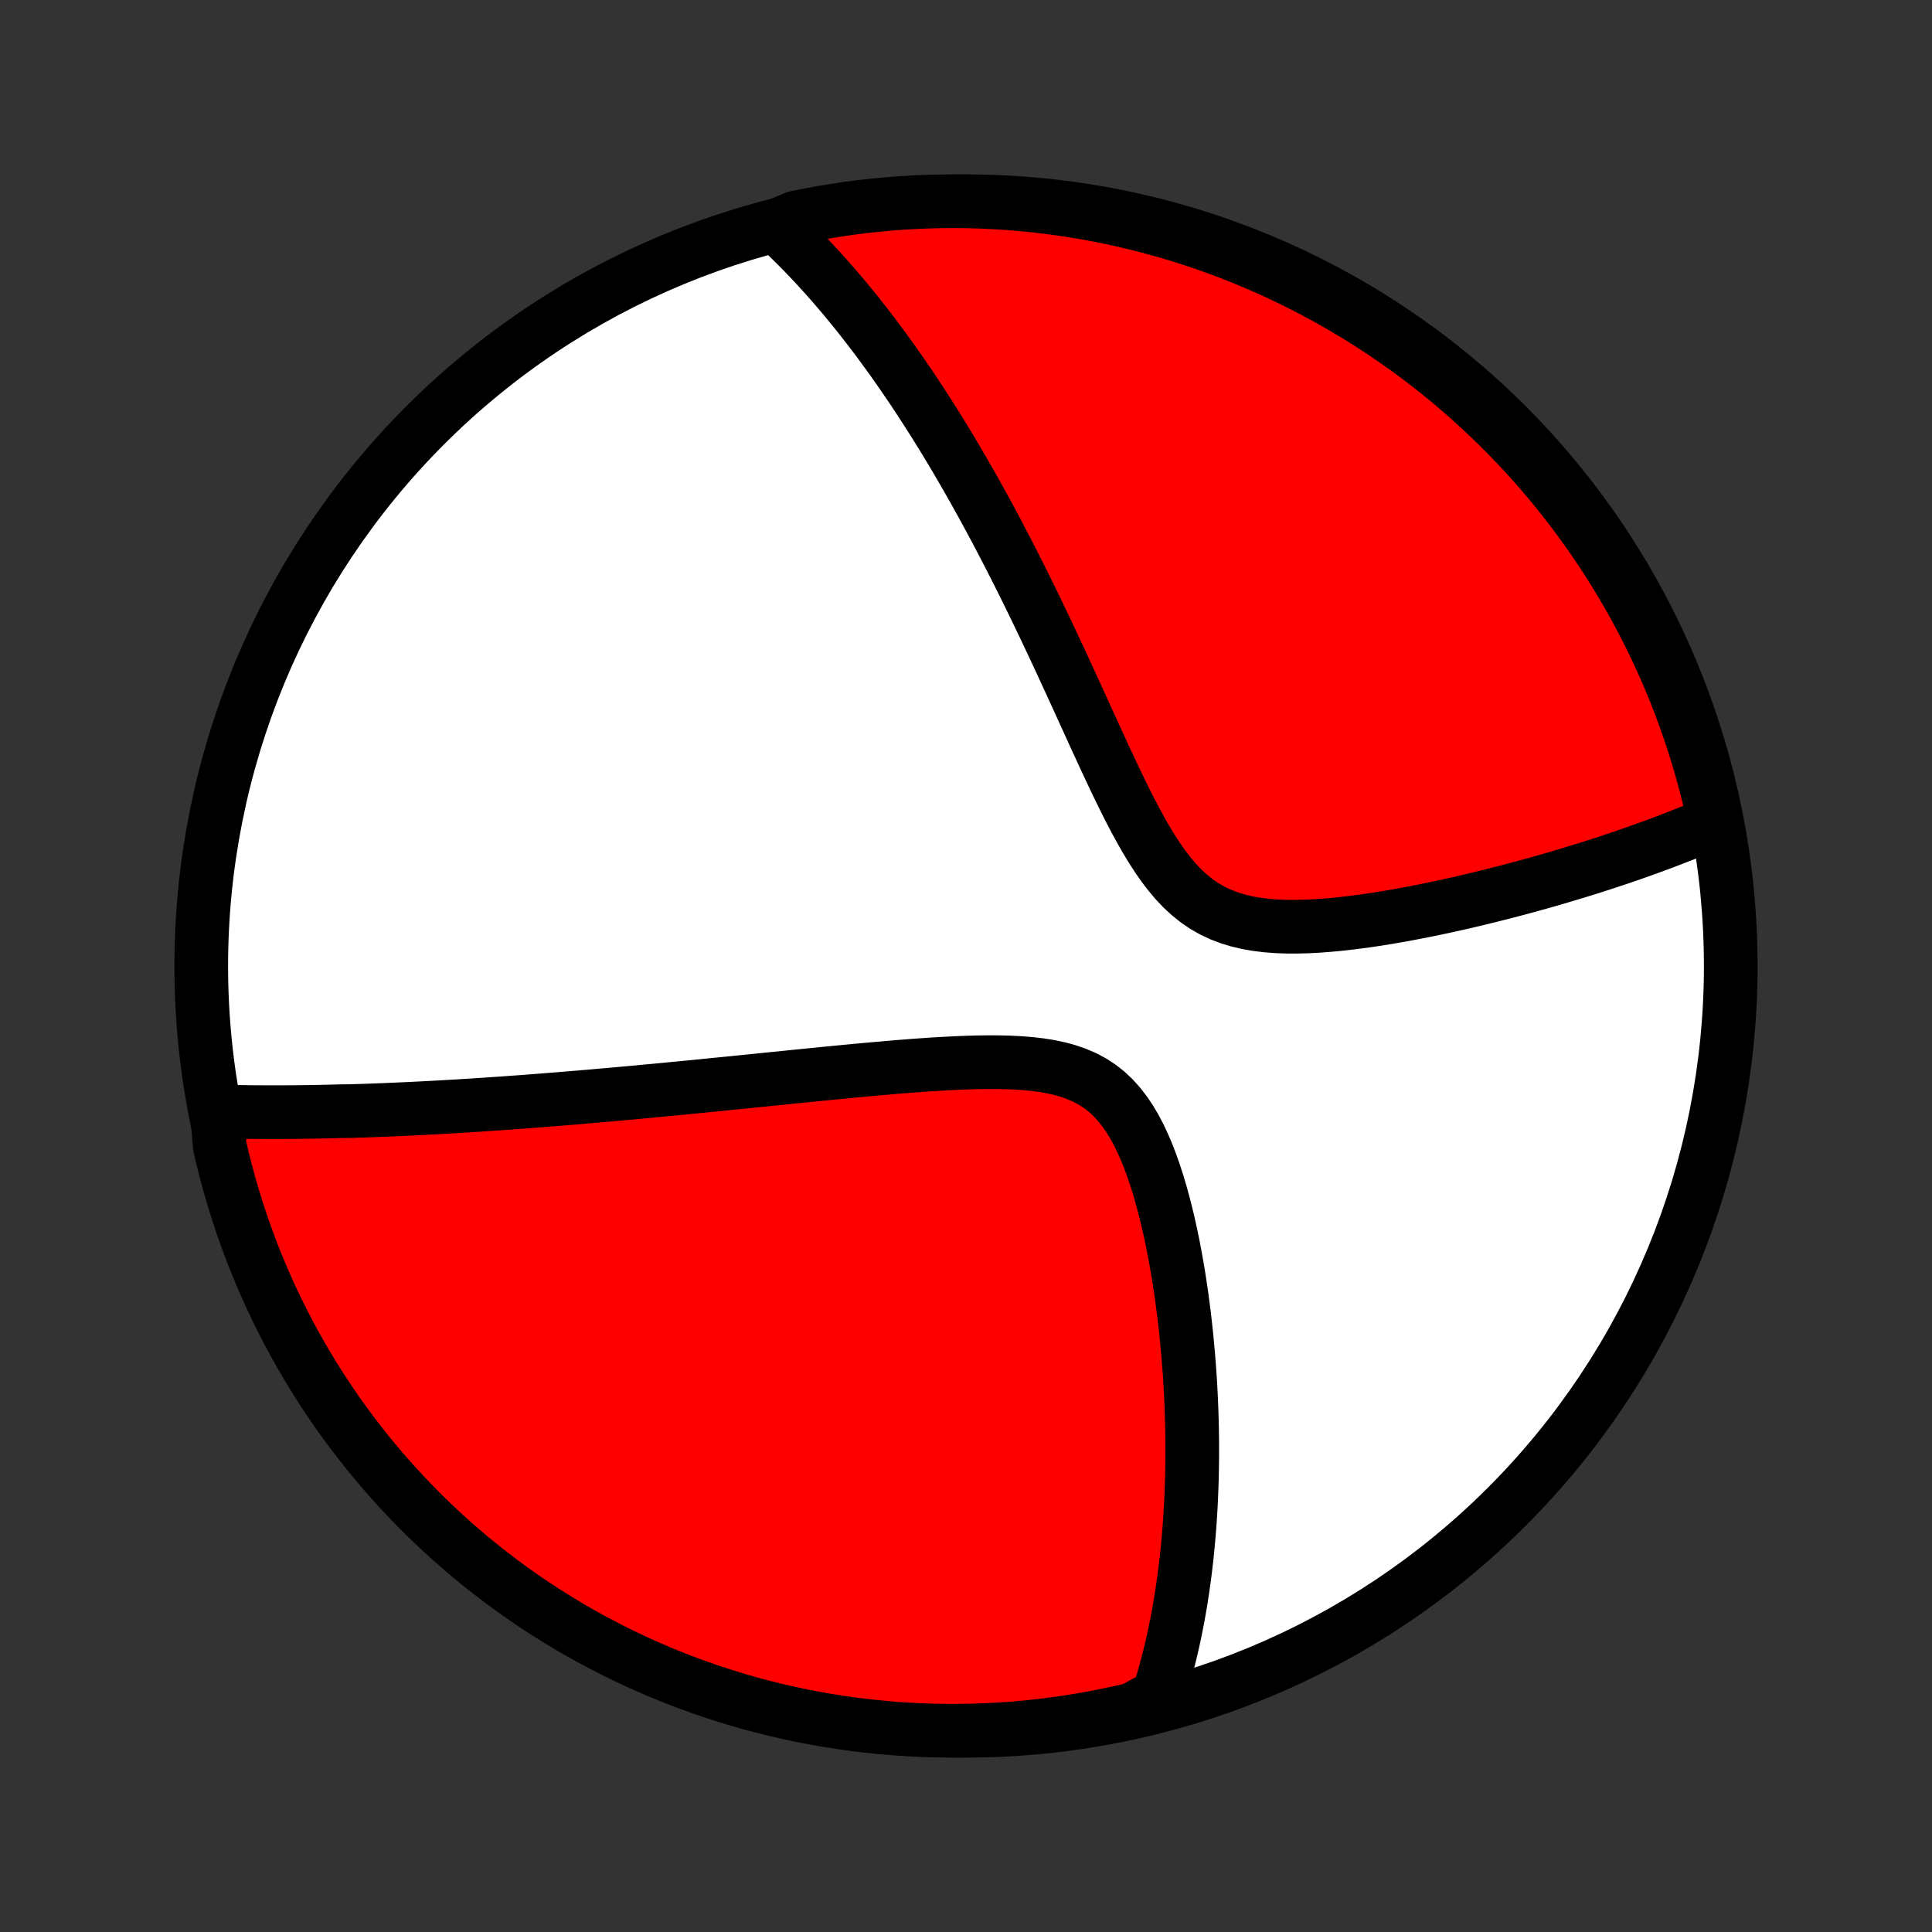 <?xml version="1.0" encoding="utf-8" standalone="no"?>
<!DOCTYPE svg PUBLIC "-//W3C//DTD SVG 1.1//EN"
  "http://www.w3.org/Graphics/SVG/1.1/DTD/svg11.dtd">
<!-- Created with matplotlib (http://matplotlib.org/) -->
<svg height="72pt" version="1.1" viewBox="0 0 72 72" width="72pt" xmlns="http://www.w3.org/2000/svg" xmlns:xlink="http://www.w3.org/1999/xlink">
 <rect x="0" y="0" width="72" height="72" fill="#333333" stroke="none"/>
 <defs>
  <style type="text/css">
*{stroke-linecap:butt;stroke-linejoin:round;}
  </style>
 </defs>
 <g id="figure_1">
  <g id="patch_1">
   <path d="
M0 72
L72 72
L72 0
L0 0
z
" style="fill:none;"/>
  </g>
  <g id="axes_1">
   <g id="PatchCollection_1">
    <defs>
     <path d="
M36 -7.5
C43.558 -7.5 50.808 -10.503 56.153 -15.848
C61.497 -21.192 64.5 -28.442 64.5 -36
C64.5 -43.558 61.497 -50.808 56.153 -56.153
C50.808 -61.497 43.558 -64.5 36 -64.5
C28.442 -64.5 21.192 -61.497 15.848 -56.153
C10.503 -50.808 7.5 -43.558 7.5 -36
C7.5 -28.442 10.503 -21.192 15.848 -15.848
C21.192 -10.503 28.442 -7.5 36 -7.5
z
" id="C0_0_a811fe30f3"/>
     <path d="
M8.082 -30.584
L8.279 -30.578
L8.476 -30.573
L8.674 -30.568
L8.871 -30.564
L9.069 -30.561
L9.266 -30.558
L9.463 -30.556
L9.661 -30.555
L9.859 -30.553
L10.057 -30.553
L10.255 -30.553
L10.454 -30.553
L10.652 -30.554
L10.852 -30.555
L11.051 -30.557
L11.251 -30.559
L11.451 -30.562
L11.652 -30.565
L11.854 -30.569
L12.056 -30.573
L12.258 -30.577
L12.462 -30.582
L12.666 -30.588
L13.076 -30.593
L13.283 -30.6
L13.49 -30.606
L13.698 -30.613
L13.908 -30.621
L14.118 -30.629
L14.33 -30.637
L14.543 -30.646
L14.757 -30.655
L14.972 -30.665
L15.189 -30.674
L15.407 -30.685
L15.626 -30.696
L15.848 -30.707
L16.07 -30.719
L16.295 -30.731
L16.521 -30.744
L16.749 -30.757
L16.978 -30.77
L17.21 -30.784
L17.444 -30.799
L17.679 -30.814
L17.917 -30.829
L18.157 -30.845
L18.4 -30.862
L18.644 -30.878
L18.892 -30.896
L19.141 -30.914
L19.393 -30.932
L19.648 -30.951
L19.906 -30.971
L20.166 -30.991
L20.43 -31.012
L20.696 -31.033
L20.965 -31.055
L21.237 -31.077
L21.513 -31.1
L21.792 -31.124
L22.074 -31.148
L22.359 -31.173
L22.648 -31.198
L22.941 -31.224
L23.237 -31.251
L23.537 -31.278
L23.841 -31.306
L24.149 -31.335
L24.46 -31.364
L24.776 -31.394
L25.095 -31.425
L25.419 -31.456
L25.746 -31.488
L26.078 -31.521
L26.414 -31.554
L26.754 -31.588
L27.098 -31.622
L27.447 -31.657
L27.8 -31.693
L28.157 -31.729
L28.518 -31.766
L28.883 -31.803
L29.253 -31.84
L29.626 -31.878
L30.003 -31.916
L30.384 -31.954
L30.769 -31.992
L31.158 -32.03
L31.55 -32.068
L31.945 -32.105
L32.343 -32.142
L32.744 -32.178
L33.147 -32.213
L33.552 -32.247
L33.959 -32.279
L34.367 -32.309
L34.776 -32.337
L35.185 -32.361
L35.593 -32.382
L36.001 -32.399
L36.407 -32.411
L36.809 -32.416
L37.209 -32.415
L37.603 -32.406
L37.991 -32.386
L38.372 -32.356
L38.744 -32.314
L39.105 -32.257
L39.456 -32.183
L39.793 -32.092
L40.115 -31.98
L40.422 -31.848
L40.714 -31.692
L40.988 -31.514
L41.245 -31.312
L41.486 -31.086
L41.71 -30.838
L41.919 -30.57
L42.114 -30.282
L42.295 -29.976
L42.464 -29.655
L42.62 -29.321
L42.767 -28.975
L42.903 -28.619
L43.03 -28.256
L43.149 -27.887
L43.26 -27.512
L43.364 -27.133
L43.461 -26.752
L43.552 -26.369
L43.637 -25.985
L43.716 -25.6
L43.789 -25.217
L43.858 -24.834
L43.922 -24.453
L43.981 -24.073
L44.036 -23.697
L44.086 -23.322
L44.133 -22.951
L44.175 -22.583
L44.214 -22.218
L44.249 -21.858
L44.281 -21.5
L44.309 -21.147
L44.335 -20.798
L44.357 -20.453
L44.376 -20.112
L44.392 -19.775
L44.405 -19.442
L44.415 -19.114
L44.423 -18.79
L44.428 -18.471
L44.431 -18.155
L44.431 -17.844
L44.429 -17.537
L44.425 -17.234
L44.419 -16.936
L44.41 -16.641
L44.399 -16.351
L44.387 -16.064
L44.372 -15.781
L44.355 -15.503
L44.337 -15.228
L44.316 -14.956
L44.294 -14.689
L44.27 -14.425
L44.244 -14.164
L44.217 -13.907
L44.188 -13.653
L44.157 -13.403
L44.124 -13.155
L44.09 -12.911
L44.055 -12.67
L44.018 -12.432
L43.979 -12.196
L43.939 -11.964
L43.897 -11.734
L43.854 -11.507
L43.809 -11.283
L43.763 -11.061
L43.715 -10.841
L43.666 -10.624
L43.615 -10.409
L43.562 -10.197
L43.509 -9.987
L43.453 -9.778
L43.396 -9.572
L43.338 -9.368
L43.278 -9.166
L43.216 -8.966
L43.153 -8.767
L42.709 -8.571
L42.225 -8.301
L41.739 -8.188
L41.251 -8.084
L40.761 -7.988
L40.27 -7.9
L39.777 -7.822
L39.284 -7.751
L38.789 -7.69
L38.294 -7.637
L37.798 -7.592
L37.301 -7.557
L36.804 -7.53
L36.306 -7.511
L35.809 -7.502
L35.312 -7.501
L34.815 -7.508
L34.318 -7.525
L33.822 -7.55
L33.326 -7.583
L32.831 -7.626
L32.337 -7.677
L31.845 -7.736
L31.353 -7.805
L30.863 -7.881
L30.375 -7.967
L29.888 -8.061
L29.403 -8.163
L28.92 -8.274
L28.439 -8.393
L27.961 -8.521
L27.485 -8.657
L27.012 -8.802
L26.541 -8.954
L26.073 -9.115
L25.608 -9.285
L25.147 -9.462
L24.689 -9.647
L24.234 -9.841
L23.783 -10.042
L23.335 -10.252
L22.892 -10.469
L22.452 -10.694
L22.016 -10.926
L21.585 -11.166
L21.158 -11.414
L20.736 -11.67
L20.318 -11.932
L19.905 -12.202
L19.497 -12.48
L19.094 -12.764
L18.696 -13.056
L18.304 -13.354
L17.916 -13.66
L17.535 -13.972
L17.159 -14.291
L16.788 -14.617
L16.424 -14.949
L16.065 -15.287
L15.713 -15.632
L15.367 -15.983
L15.027 -16.34
L14.693 -16.703
L14.366 -17.072
L14.046 -17.447
L13.732 -17.827
L13.425 -18.213
L13.124 -18.605
L12.831 -19.001
L12.545 -19.403
L12.266 -19.81
L11.995 -20.222
L11.73 -20.638
L11.473 -21.059
L11.223 -21.485
L10.981 -21.916
L10.747 -22.35
L10.52 -22.789
L10.301 -23.232
L10.09 -23.678
L9.887 -24.129
L9.692 -24.583
L9.504 -25.04
L9.325 -25.501
L9.154 -25.965
L8.991 -26.432
L8.837 -26.902
L8.69 -27.375
L8.552 -27.85
L8.422 -28.328
L8.301 -28.808
L8.188 -29.291
z
" id="C0_1_26202996c2"/>
     <path d="
M28.921 -63.587
L29.072 -63.448
L29.221 -63.307
L29.369 -63.165
L29.515 -63.022
L29.662 -62.878
L29.806 -62.732
L29.951 -62.585
L30.094 -62.436
L30.236 -62.286
L30.378 -62.135
L30.519 -61.982
L30.659 -61.828
L30.799 -61.672
L30.938 -61.515
L31.077 -61.356
L31.215 -61.196
L31.353 -61.034
L31.49 -60.871
L31.627 -60.705
L31.764 -60.538
L31.9 -60.37
L32.036 -60.199
L32.172 -60.026
L32.308 -59.852
L32.444 -59.676
L32.579 -59.497
L32.715 -59.317
L32.85 -59.134
L32.986 -58.949
L33.122 -58.762
L33.258 -58.573
L33.393 -58.381
L33.529 -58.187
L33.666 -57.99
L33.802 -57.791
L33.939 -57.59
L34.076 -57.385
L34.213 -57.178
L34.35 -56.968
L34.488 -56.755
L34.627 -56.539
L34.766 -56.32
L34.905 -56.098
L35.045 -55.873
L35.185 -55.645
L35.326 -55.413
L35.467 -55.178
L35.609 -54.939
L35.751 -54.697
L35.894 -54.451
L36.038 -54.201
L36.183 -53.948
L36.328 -53.691
L36.473 -53.429
L36.62 -53.164
L36.767 -52.895
L36.915 -52.621
L37.064 -52.344
L37.213 -52.062
L37.363 -51.775
L37.514 -51.485
L37.666 -51.19
L37.819 -50.89
L37.972 -50.586
L38.126 -50.278
L38.281 -49.965
L38.437 -49.648
L38.594 -49.326
L38.751 -48.999
L38.909 -48.668
L39.068 -48.333
L39.228 -47.994
L39.389 -47.65
L39.551 -47.302
L39.713 -46.951
L39.877 -46.595
L40.041 -46.236
L40.207 -45.874
L40.373 -45.508
L40.541 -45.14
L40.71 -44.77
L40.88 -44.397
L41.052 -44.024
L41.225 -43.649
L41.401 -43.274
L41.578 -42.9
L41.758 -42.527
L41.94 -42.157
L42.126 -41.789
L42.316 -41.427
L42.51 -41.071
L42.709 -40.722
L42.914 -40.382
L43.126 -40.054
L43.345 -39.739
L43.574 -39.439
L43.812 -39.156
L44.061 -38.893
L44.322 -38.651
L44.595 -38.432
L44.881 -38.237
L45.18 -38.065
L45.491 -37.918
L45.815 -37.794
L46.149 -37.693
L46.494 -37.612
L46.847 -37.551
L47.208 -37.507
L47.575 -37.479
L47.946 -37.465
L48.322 -37.464
L48.7 -37.473
L49.079 -37.492
L49.459 -37.52
L49.84 -37.554
L50.219 -37.596
L50.597 -37.642
L50.973 -37.694
L51.347 -37.75
L51.717 -37.81
L52.085 -37.873
L52.449 -37.939
L52.809 -38.008
L53.164 -38.078
L53.516 -38.151
L53.863 -38.225
L54.206 -38.301
L54.544 -38.377
L54.877 -38.455
L55.205 -38.534
L55.528 -38.614
L55.847 -38.694
L56.16 -38.774
L56.469 -38.855
L56.772 -38.936
L57.071 -39.018
L57.365 -39.1
L57.653 -39.181
L57.937 -39.264
L58.217 -39.346
L58.491 -39.428
L58.761 -39.51
L59.026 -39.591
L59.287 -39.673
L59.543 -39.755
L59.795 -39.836
L60.042 -39.918
L60.285 -39.999
L60.525 -40.08
L60.76 -40.161
L60.991 -40.242
L61.218 -40.323
L61.442 -40.403
L61.662 -40.484
L61.878 -40.564
L62.09 -40.644
L62.299 -40.724
L62.505 -40.804
L62.708 -40.883
L62.907 -40.963
L63.103 -41.043
L63.296 -41.122
L63.486 -41.202
L63.673 -41.281
L63.888 -41.36
L63.782 -41.873
L63.666 -42.359
L63.543 -42.843
L63.411 -43.324
L63.27 -43.804
L63.122 -44.281
L62.965 -44.756
L62.8 -45.228
L62.626 -45.697
L62.445 -46.163
L62.255 -46.626
L62.058 -47.086
L61.852 -47.543
L61.639 -47.996
L61.418 -48.445
L61.189 -48.891
L60.953 -49.333
L60.709 -49.77
L60.457 -50.203
L60.198 -50.633
L59.931 -51.057
L59.658 -51.477
L59.377 -51.892
L59.089 -52.303
L58.793 -52.708
L58.491 -53.109
L58.182 -53.504
L57.867 -53.894
L57.544 -54.278
L57.216 -54.657
L56.88 -55.03
L56.538 -55.398
L56.191 -55.759
L55.836 -56.114
L55.476 -56.464
L55.11 -56.807
L54.738 -57.144
L54.361 -57.474
L53.977 -57.798
L53.589 -58.115
L53.195 -58.425
L52.795 -58.729
L52.391 -59.025
L51.981 -59.315
L51.567 -59.597
L51.148 -59.873
L50.725 -60.141
L50.297 -60.401
L49.864 -60.655
L49.427 -60.901
L48.987 -61.139
L48.542 -61.369
L48.093 -61.592
L47.641 -61.807
L47.185 -62.014
L46.726 -62.213
L46.264 -62.405
L45.798 -62.588
L45.33 -62.763
L44.858 -62.93
L44.384 -63.089
L43.907 -63.239
L43.428 -63.381
L42.947 -63.515
L42.464 -63.64
L41.978 -63.757
L41.491 -63.866
L41.002 -63.966
L40.511 -64.058
L40.02 -64.141
L39.527 -64.215
L39.032 -64.281
L38.538 -64.338
L38.042 -64.387
L37.545 -64.427
L37.048 -64.458
L36.551 -64.481
L36.054 -64.495
L35.556 -64.5
L35.059 -64.496
L34.562 -64.484
L34.066 -64.464
L33.57 -64.434
L33.074 -64.396
L32.58 -64.349
L32.087 -64.294
L31.595 -64.23
L31.104 -64.157
L30.615 -64.076
L30.127 -63.987
L29.641 -63.888
z
" id="C0_2_6815bb6be5"/>
    </defs>
    <g clip-path="url(#p1bffca34e9)">
     <use style="fill:#ffffff;stroke:#000000;stroke-width:2.0;" x="0.0" xlink:href="#C0_0_a811fe30f3" y="72.0"/>
    </g>
    <g clip-path="url(#p1bffca34e9)">
     <use style="fill:#ff0000;stroke:#000000;stroke-width:2.0;" x="0.0" xlink:href="#C0_1_26202996c2" y="72.0"/>
    </g>
    <g clip-path="url(#p1bffca34e9)">
     <use style="fill:#ff0000;stroke:#000000;stroke-width:2.0;" x="0.0" xlink:href="#C0_2_6815bb6be5" y="72.0"/>
    </g>
   </g>
  </g>
 </g>
 <defs>
  <clipPath id="p1bffca34e9">
   <rect height="72.0" width="72.0" x="0.0" y="0.0"/>
  </clipPath>
 </defs>
</svg>
